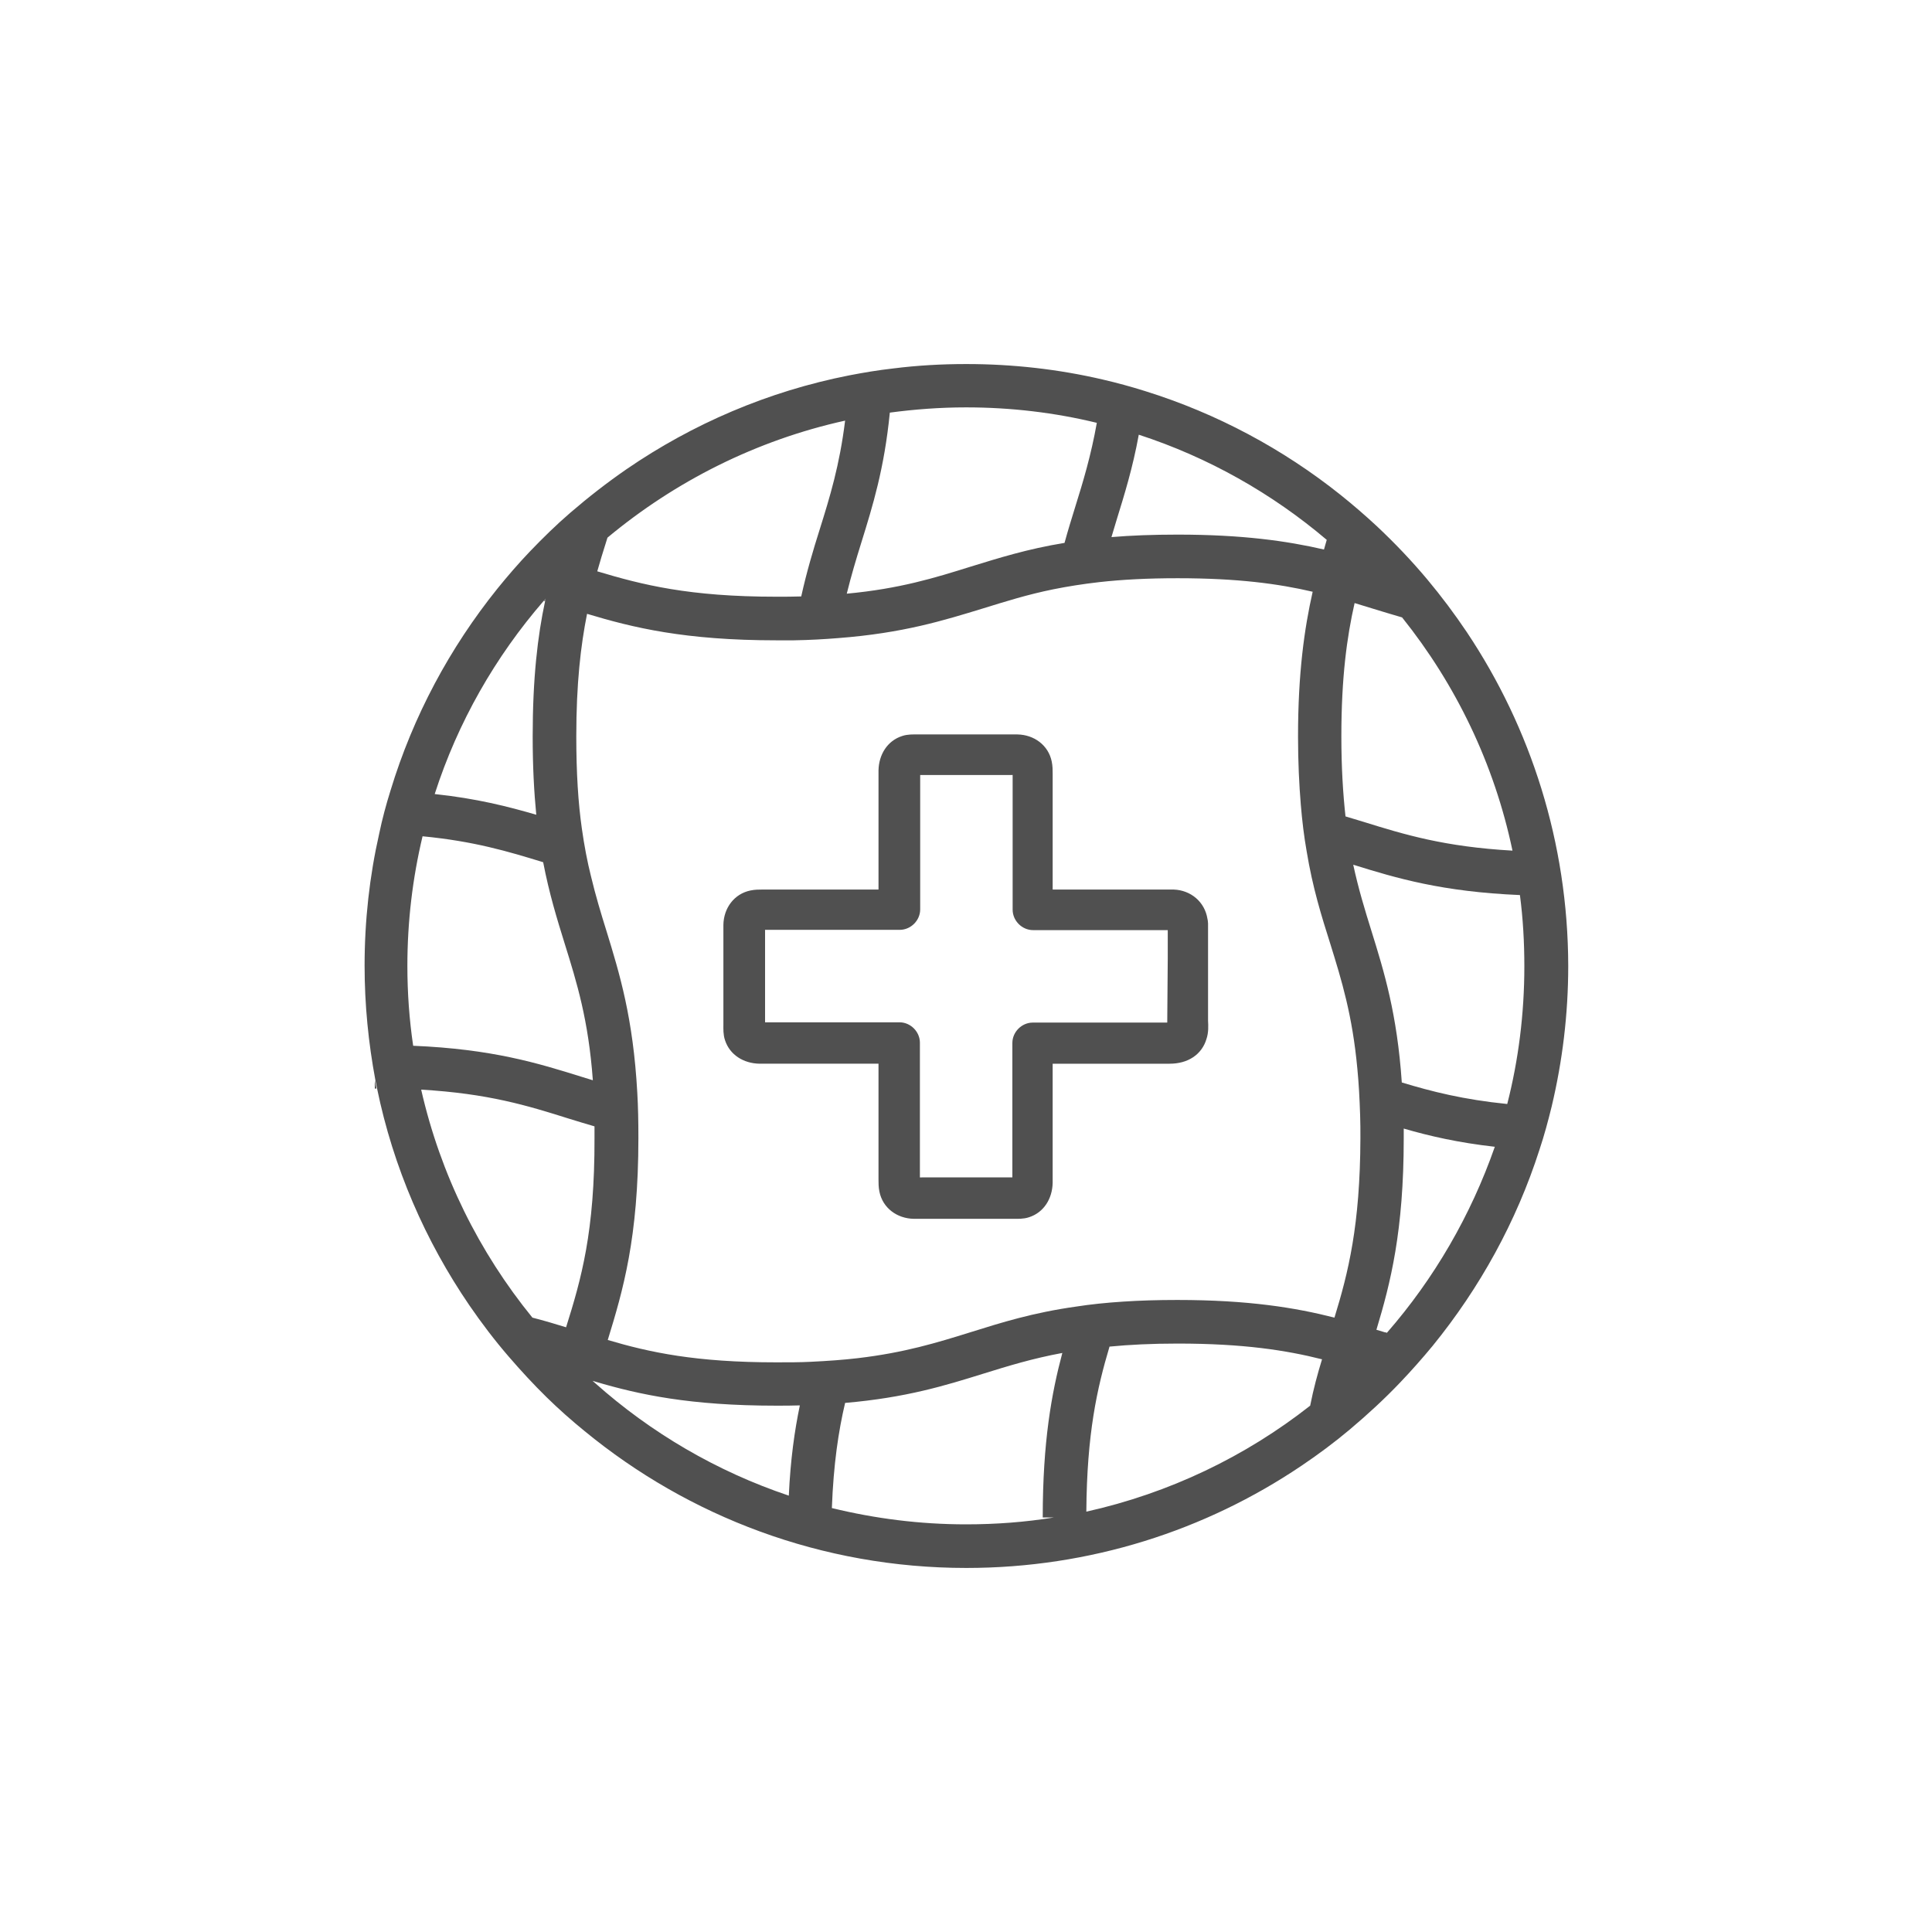 <?xml version="1.0" encoding="utf-8"?>
<!-- Generator: Adobe Illustrator 26.3.1, SVG Export Plug-In . SVG Version: 6.00 Build 0)  -->
<svg version="1.1" id="Layer_1" xmlns="http://www.w3.org/2000/svg" xmlns:xlink="http://www.w3.org/1999/xlink" x="0px" y="0px"
	 viewBox="0 0 700 700" style="enable-background:new 0 0 700 700;" xml:space="preserve">
<style type="text/css">
	.st0{fill:#505050;}
	.st1{fill:#00B1EB;}
	.st2{fill:#FFFFFF;}
	.st3{fill:#78B833;}
	.st4{opacity:0.15;}
	.st5{fill:none;stroke:#353535;stroke-width:13.021;stroke-linecap:round;stroke-linejoin:round;stroke-miterlimit:10;}
	.st6{fill:#353535;}
	.st7{fill:none;stroke:#505050;stroke-width:13.021;stroke-linecap:round;stroke-linejoin:round;stroke-miterlimit:10;}
	.st8{fill:none;stroke:#505050;stroke-width:13.021;stroke-linecap:round;stroke-linejoin:round;}
	.st9{fill:none;stroke:#505050;stroke-width:13.021;stroke-linecap:round;stroke-miterlimit:10;}
	.st10{fill:none;stroke:#353535;stroke-width:13.021;stroke-linejoin:round;stroke-miterlimit:10;}
	.st11{fill:none;stroke:#353535;stroke-width:13.021;stroke-miterlimit:10;}
	.st12{fill:none;stroke:#353535;stroke-width:13.021;stroke-linecap:round;stroke-linejoin:round;}
	.st13{fill-rule:evenodd;clip-rule:evenodd;fill:#505050;}
	.st14{fill:#505050;stroke:#505050;stroke-width:2;stroke-linecap:round;stroke-miterlimit:10;}
	.st15{fill:#505050;stroke:#505050;stroke-width:2;stroke-miterlimit:10;}
	.st16{fill:none;}
	.st17{fill:#1D1D1B;}
	.st18{fill:#494E5B;}
	.st19{fill:none;stroke:#505050;stroke-width:16;stroke-miterlimit:10;}
	.st20{fill:none;stroke:#505050;stroke-width:14;stroke-miterlimit:10;}
	.st21{fill:#606060;}
	.st22{fill-rule:evenodd;clip-rule:evenodd;fill:#505050;stroke:#505050;stroke-width:5;stroke-miterlimit:10;}
	.st23{fill:none;stroke:#505050;stroke-width:12;stroke-linecap:round;stroke-miterlimit:10;}
	.st24{fill-rule:evenodd;clip-rule:evenodd;fill:#505050;stroke:#505050;stroke-width:8;stroke-miterlimit:10;}
	.st25{fill-rule:evenodd;clip-rule:evenodd;fill:#505050;stroke:#505050;stroke-width:9;stroke-miterlimit:10;}
	.st26{fill:none;stroke:#505050;stroke-width:14;stroke-linecap:round;stroke-miterlimit:10;}
	.st27{fill:#505050;stroke:#505050;stroke-width:4;stroke-miterlimit:10;}
</style>
<g>
	<path class="st0" d="M240.3,501.4c-0.1,0.2-0.1,0.3-0.1,0.5c-0.3-0.3-0.6-0.5-0.9-0.8C239.6,501.2,240,501.3,240.3,501.4z"/>
</g>
<g>
	<g>
		<path class="st0" d="M136.4,394.4h-0.6v-3C136,392.4,136.2,393.4,136.4,394.4z"/>
	</g>
	<g>
		<path class="st0" d="M531.5,229.1c-4.5-6.7-9.3-13.1-14.4-19.2c-5.7-6.8-11.8-13.2-18.3-19.3c-4.2-3.9-8.6-7.7-13.1-11.3
			c-20.8-16.6-44.8-29.5-70.8-37.6c-5.1-1.6-10.2-3-15.4-4.2c-15.9-3.7-32.4-5.6-49.4-5.6c-9,0-17.8,0.5-26.5,1.6
			c-5.4,0.6-10.7,1.5-15.9,2.5c-29.5,5.8-56.8,17.6-80.7,34c-7.1,4.9-13.9,10.2-20.4,15.8l0,0c-5.1,4.4-9.9,9.1-14.6,14
			c-4.1,4.3-8,8.8-11.8,13.5c-17.2,21.4-30.5,46.1-38.7,73.1c-1.6,5.1-3,10.3-4.1,15.6c-3.5,15.4-5.3,31.5-5.3,47.9
			c0,14.2,1.4,28,3.9,41.4c0.2,1,0.4,2,0.6,3c5.9,28.7,17.5,55.3,33.5,78.7c4.4,6.4,9.1,12.6,14.2,18.5c4.4,5.1,9,10.1,13.8,14.8
			c4.4,4.3,8.9,8.3,13.7,12.2c37.7,31,85.9,49.6,138.3,49.6c44.9,0,86.7-13.6,121.4-37c6.1-4.1,12-8.5,17.6-13.2
			c6.4-5.4,12.5-11,18.3-17.1c4-4.2,7.9-8.6,11.7-13.2c17-20.9,30.3-44.9,38.7-71.1c1.7-5.1,3.1-10.3,4.4-15.6c3.9-16.4,6-33.4,6-51
			C568.1,305.3,554.6,263.7,531.5,229.1z M490.8,218.5c2.1,0.6,4.1,1.3,6.2,1.9c3.6,1.1,7.2,2.2,11,3.3c19.4,24.2,33.4,53,40,84.5
			c-24.7-1.4-39.1-5.8-54.2-10.5c-2.1-0.6-4.2-1.3-6.3-1.9c-0.9-8.2-1.5-17.7-1.5-29C486,245.5,488,230.8,490.8,218.5z M404.5,188.6
			c2.9-9.4,5.9-19,8.1-31.1c25.2,8.2,48.3,21.3,68.1,38.1c-0.3,1.2-0.7,2.3-1,3.5c-13.4-3.1-29.6-5.4-53-5.4c-9,0-16.9,0.3-24,0.9
			C403.3,192.7,403.9,190.6,404.5,188.6z M312.1,196.5c4.1-13.2,8.3-26.7,10.3-47c9-1.2,18.2-1.9,27.6-1.9c16.3,0,32.2,1.9,47.4,5.6
			c-2.1,11.8-4.9,21.1-7.9,30.7c-1.3,4.2-2.6,8.4-3.8,12.8c-13.5,2.2-23.9,5.5-34,8.6c-13.1,4.1-25.7,8-44.9,9.8
			C308.4,208.6,310.2,202.6,312.1,196.5z M306.2,152.4c-2,16.2-5.5,27.6-9.2,39.4c-2.4,7.6-4.7,15.3-6.7,24.3
			c-2.9,0.1-5.9,0.1-9.1,0.1c-31.5,0-48.5-4.3-64.8-9.2c1-3.6,2.1-7.1,3.2-10.6c0.2-0.5,0.3-1.1,0.5-1.6h0
			C244.6,174.4,274,159.5,306.2,152.4z M197,217.7c0.2-0.3,0.5-0.5,0.7-0.8c-0.1,0.3-0.1,0.6-0.2,0.9c-2.7,12.6-4.5,27.9-4.5,49.1
			c0,10.8,0.5,20.1,1.3,28.3c-10.3-3-21.7-5.9-36.8-7.5C165.9,261.6,179.5,237.9,197,217.7z M147.6,350c0-16.2,1.9-31.9,5.5-47
			c18.7,1.8,31,5.5,43.7,9.4c2.2,11.4,5,20.5,7.8,29.5c4.4,14.1,8.6,27.6,10.2,49.5v0c-1.3-0.4-2.6-0.8-3.9-1.2
			c-16-5-32.5-10.1-61.2-11.3v0C148.3,369.5,147.6,359.8,147.6,350z M205.1,480.9c-3.9-1.2-7.9-2.4-12.2-3.5
			c-19.3-23.7-33.3-51.8-40.3-82.6c24.3,1.4,38.6,5.8,53.5,10.5c3,0.9,6.1,1.9,9.3,2.8c0,1.4,0,2.8,0,4.2
			C215.5,446.3,210.6,463.4,205.1,480.9z M285.8,541.9c-26.2-8.8-50-22.8-70.2-40.8c-0.3-0.3-0.6-0.5-0.9-0.8c0.3,0.1,0.7,0.2,1,0.3
			c15.9,4.7,34.3,8.7,65.5,8.7c3,0,5.8,0,8.6-0.1C287.9,518.3,286.4,528.8,285.8,541.9z M381.9,549.8c-10.4,1.7-21,2.5-31.9,2.5
			c-16.8,0-33-2.1-48.6-5.9c0.6-16,2.4-27.9,4.8-38.1c22.1-1.9,36.3-6.3,50.1-10.6c9-2.8,17.8-5.5,28.6-7.5
			c-3.9,14.6-7.1,32.2-7.1,59.6H381.9z M474.7,509.3c-23.4,18.4-51,31.7-81.1,38.4c0.2-28.4,3.9-44.7,8.4-59.8
			c7.2-0.7,15.3-1.1,24.7-1.1c23.7,0,39.2,2.4,52.3,5.7C477.4,497.7,475.9,503.2,474.7,509.3z M483.5,477.4
			c-14.1-3.6-31.2-6.4-56.9-6.4c-7.2,0-13.7,0.2-19.7,0.6c-6.2,0.4-11.9,1-17,1.8c-15.7,2.2-27.1,5.8-38.3,9.3
			c-12.2,3.8-23.9,7.4-40.9,9.4c-5.1,0.6-10.7,1-16.9,1.3c-3.9,0.2-8.1,0.2-12.6,0.2c-29.1,0-45.8-3.6-61-8.1
			c5.5-17.9,11.1-36.9,11.1-73.2v-0.1c0-5.9-0.1-11.2-0.4-16.3c-1.5-27.1-6.4-43.1-11.2-58.7c-2-6.4-3.9-12.7-5.6-19.8
			c-1.3-5.2-2.4-10.9-3.3-17.3c-1.3-9.2-2-19.9-2-33.3c0-19.1,1.6-32.9,3.9-44.4c16.6,5,35.4,9.6,68.6,9.6c2.1,0,4.2,0,6.3,0
			c5.8-0.1,11.1-0.4,16-0.8c23.6-1.8,38.3-6.4,52.7-10.8c8.1-2.5,16-5,25.4-6.9c5-1,10.5-1.9,16.7-2.6c8.1-0.9,17.3-1.4,28.3-1.4
			c21.7,0,36.5,2,48.9,4.9c-3,13.3-5.3,29.4-5.3,52.5c0,9.2,0.4,17.3,1,24.6c0.5,6.1,1.2,11.7,2.1,16.8c2.2,13.4,5.4,23.6,8.6,33.7
			c4.1,13.2,8,25.8,9.8,45.3c0.5,5.1,0.8,10.6,1,16.8c0.1,2.7,0.1,5.4,0.1,8.3C492.8,444,488.5,461.1,483.5,477.4z M502.5,482.9
			c-0.3-0.1-0.5-0.2-0.8-0.2c-1-0.3-2-0.6-3-0.9c5.1-16.9,9.9-35.7,9.9-69.4c0-1.2,0-2.4,0-3.5c9.3,2.7,19.7,5.1,33,6.6
			C532.9,440.4,519.6,463.3,502.5,482.9z M546.1,400c-15.9-1.6-27.3-4.5-38.2-7.8c-1.7-24.9-6.4-40.1-11-54.9
			c-2.4-7.7-4.7-15.2-6.6-24c15.7,4.9,32.2,9.8,60.4,11c1.1,8.4,1.6,17,1.6,25.8C552.3,367.2,550.2,384,546.1,400z"/>
	</g>
	<g>
		<path class="st0" d="M197.7,216.9c-0.1,0.3-0.1,0.6-0.2,0.9c-0.1,0-0.3-0.1-0.5-0.1C197.3,217.4,197.5,217.1,197.7,216.9z"/>
	</g>
	<g>
		<g>
			<g>
				<path class="st27" d="M375.6,330.8h-1.5c-0.6,0-1.2-0.6-1.2-1.2v-1.5L375.6,330.8z"/>
				<path class="st27" d="M435.7,369.9c0-0.6,0-1.1,0-1.6v-33.7c0-0.5-0.1-0.9-0.2-1.4c-0.8-5.1-5-8.7-10.3-8.9c-0.4,0-0.8,0-1.3,0
					h-44.5v-43.2l0-0.8c0-1.2,0-2.6-0.3-4c-1-4.9-5.3-8.1-10.5-8.2c-7.8,0-15.8,0-23.5,0c-3.9,0-7.8,0-11.7,0c-0.3,0-0.6,0-0.9,0
					c-1.6,0-3.4-0.1-5.1,0.5c-4.3,1.4-7,5.5-7.1,10.6c0,3,0,6.1,0,9.2v35.9h-44c-1.2,0-2.6,0-4,0.3c-4.9,1-8.1,5.3-8.2,10.5
					c0,7.8,0,15.8,0,23.5c0,3.9,0,7.8,0,11.7c0,0.3,0,0.6,0,0.9c0,1.6-0.1,3.4,0.5,5.1c1.4,4.3,5.5,7,10.6,7.1c3,0,6.1,0,9.2,0h35.9
					v44c0,1.2,0,2.6,0.3,4c1,4.9,5.3,8.1,10.5,8.2c3.9,0,7.8,0,11.8,0c3.9,0,7.8,0,11.7,0c3.9,0,7.8,0,11.7,0c0.3,0,0.6,0,0.9,0
					c1.6,0,3.4,0.1,5.1-0.5c4.3-1.4,7-5.5,7.1-10.6c0-3,0-6.1,0-9.2v-35.9h44.4c5.8,0,10-2.8,11.4-7.5
					C435.9,373.9,435.8,371.7,435.7,369.9z M372.9,328.2l2.6,2.6h-1.5c-0.6,0-1.2-0.6-1.2-1.2V328.2z M424.9,372.5
					c-0.1,0-0.3,0-0.6,0h-50.1c-2.9,0-5.4,2.5-5.4,5.4v47.4c0,0.4,0,0.8,0,1.2c0,0.7,0,1.4,0,2.1v0h-34.9c-0.4,0-0.8,0-1.2,0.1
					c-0.5,0-1,0.1-1.4,0c0-0.3,0-0.7,0-1v-49.9c0-2.9-2.5-5.4-5.4-5.4h-47.4c-0.4,0-0.8,0-1.2,0c-0.7,0-1.4,0-2.1,0h0v-34.9
					c0-0.4,0-0.8-0.1-1.2c0-0.5-0.1-1,0-1.4c0.3,0,0.7,0,1,0h49.9c2.9,0,5.4-2.5,5.4-5.4v-47.4c0-0.4,0-0.8,0-1.2c0-0.7,0-1.4,0-2.1
					v0h34.9c0.4,0,0.8,0,1.2-0.1c0.5,0,1-0.1,1.4,0c0,0.3,0,0.7,0,1v49.9c0,2.9,2.5,5.4,5.4,5.4h50.5c0.1,0,0.2,0,0.3,0
					c0,4.1,0,8.1,0,12.2C425,355.5,425,364.1,424.9,372.5z"/>
			</g>
		</g>
	</g>
</g>
</svg>
